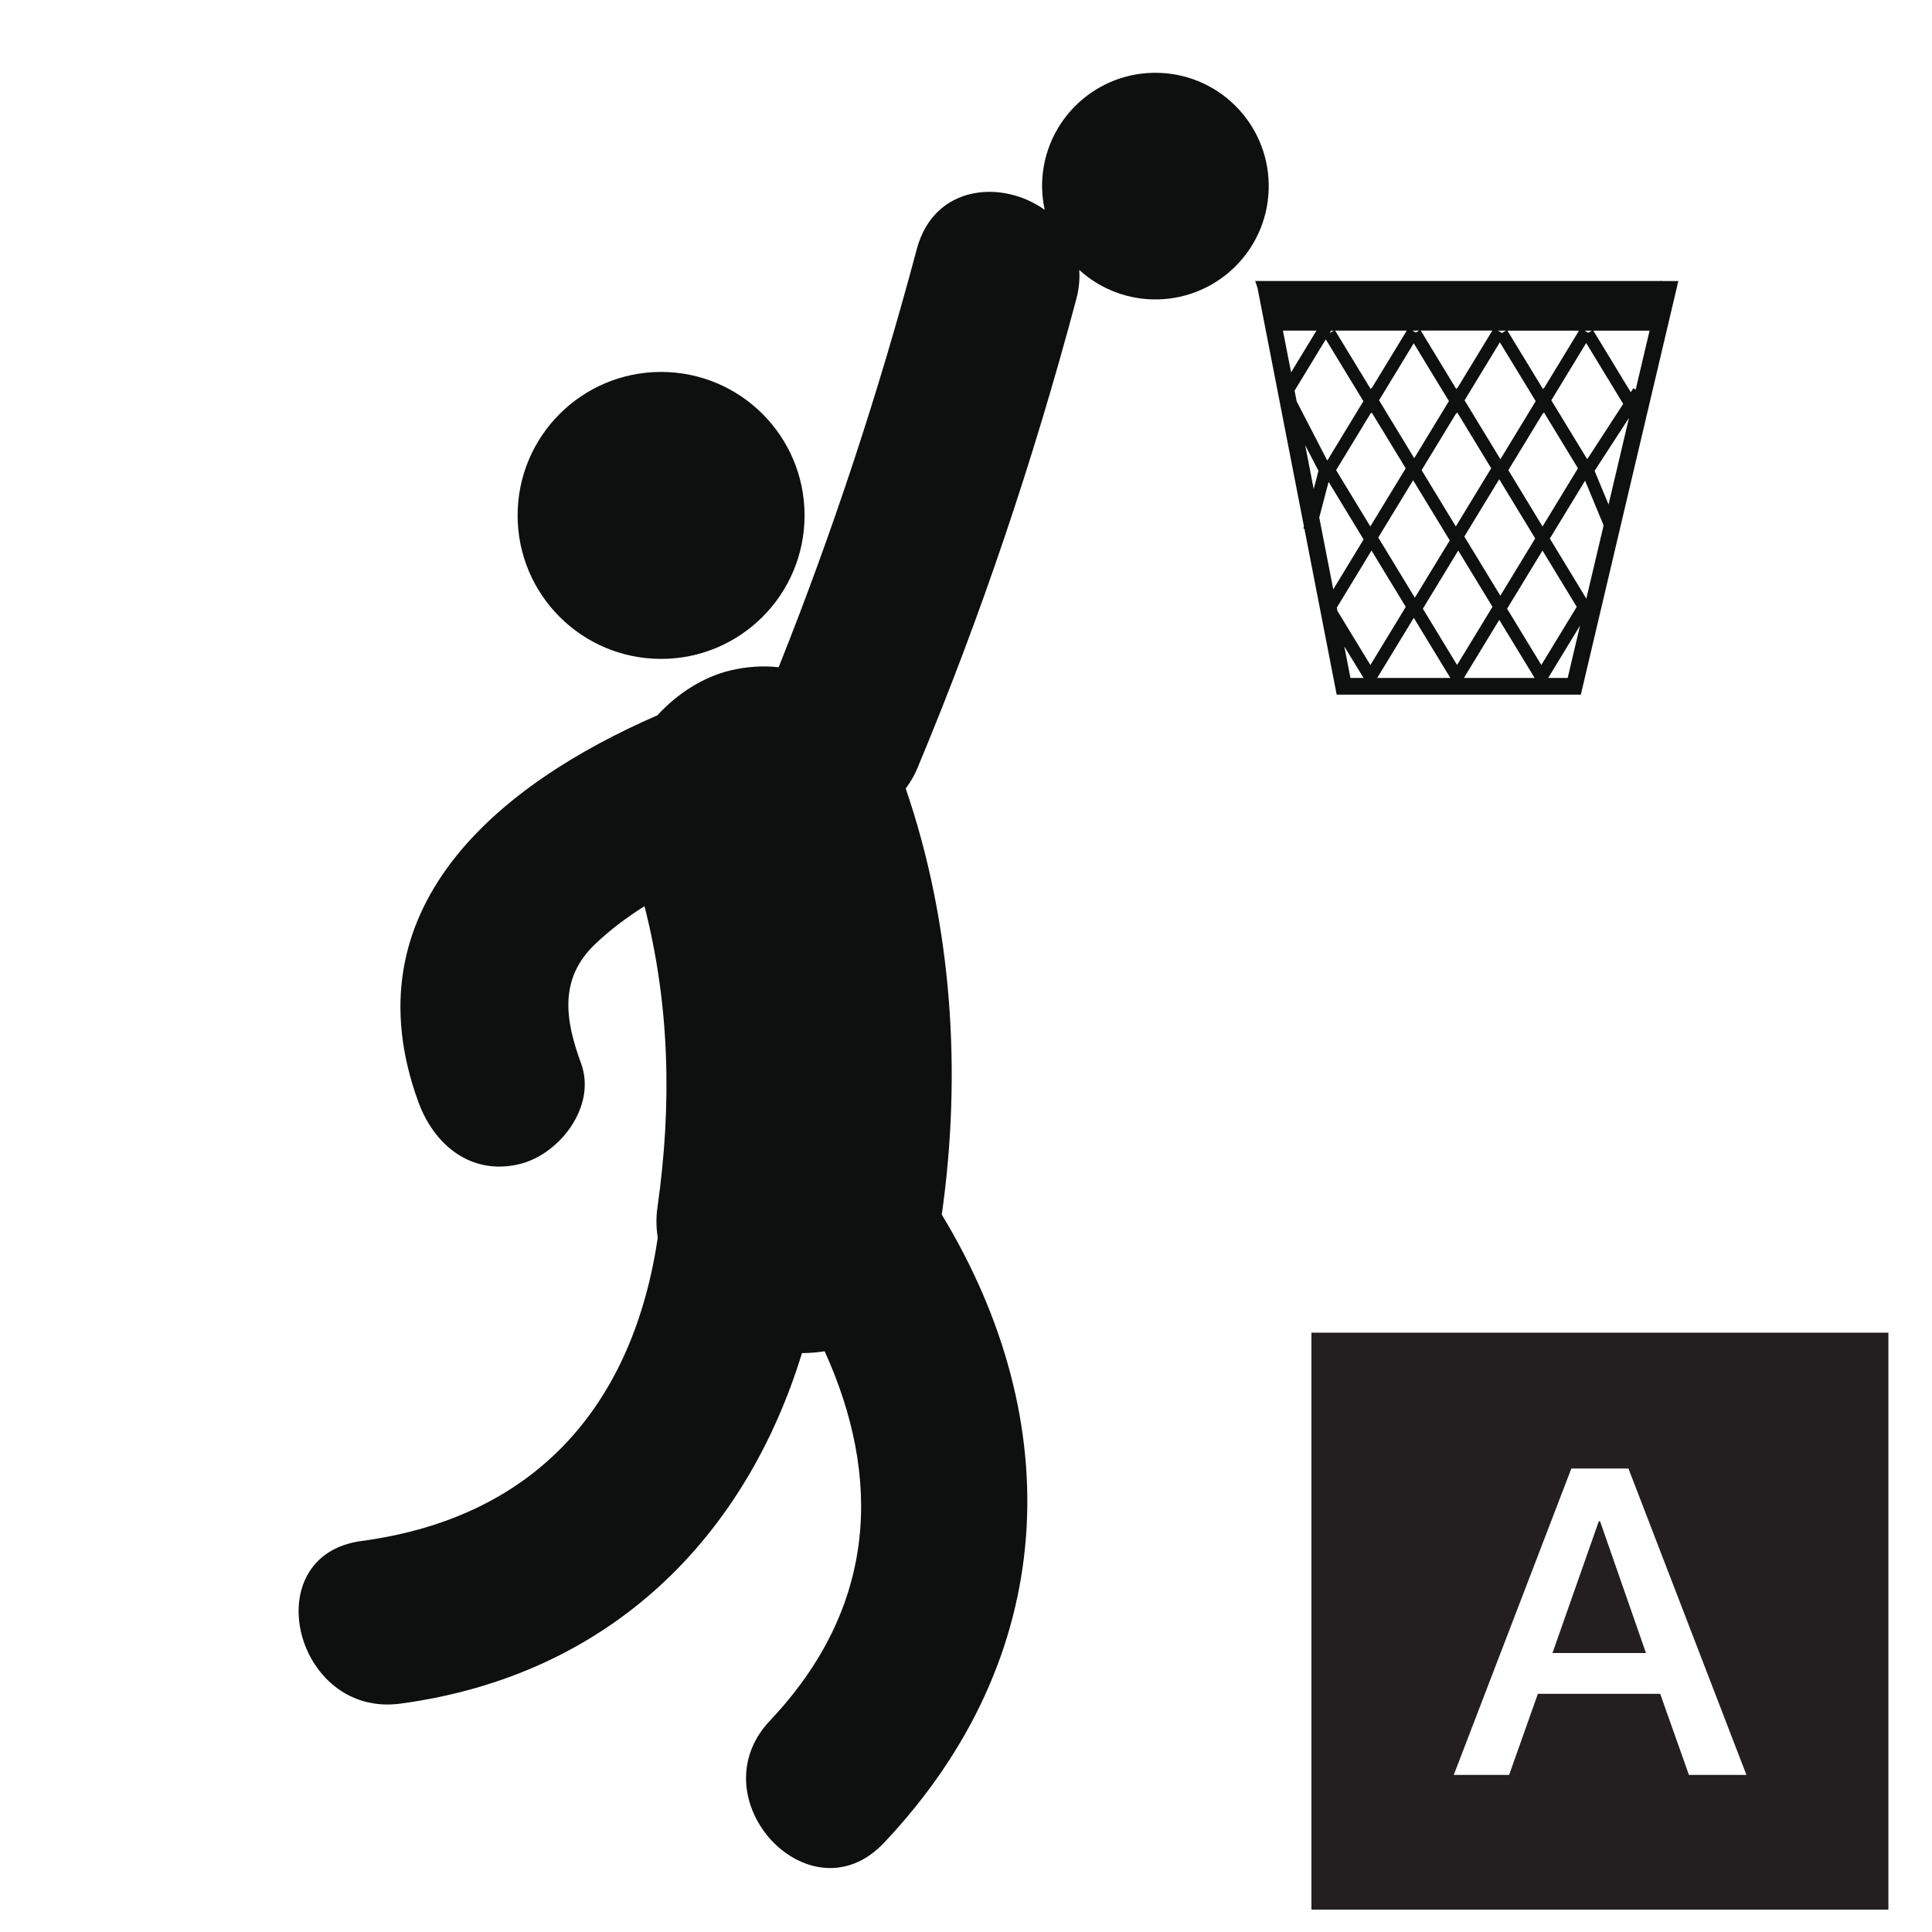 <?xml version="1.0" encoding="utf-8"?>
<!-- Generator: Adobe Illustrator 17.0.0, SVG Export Plug-In . SVG Version: 6.00 Build 0)  -->
<!DOCTYPE svg PUBLIC "-//W3C//DTD SVG 1.1//EN" "http://www.w3.org/Graphics/SVG/1.1/DTD/svg11.dtd">
<svg version="1.1" id="Capa_1" xmlns="http://www.w3.org/2000/svg" xmlns:xlink="http://www.w3.org/1999/xlink" x="0px" y="0px"
	 width="72px" height="72px" viewBox="0 0 72 72" enable-background="new 0 0 72 72" xml:space="preserve">
<g>
	<path fill="#0E0F0F" d="M14.922,63.489c7.862-1.059,12.875-6.241,14.965-13.062c0.292-0.003,0.574-0.025,0.846-0.069
		c2.102,4.64,2.013,9.48-2.039,13.765c-2.749,2.907,1.486,7.478,4.25,4.553c6.536-6.919,6.854-15.655,2.153-23.411
		c0.75-5.276,0.392-10.82-1.344-15.88c0.167-0.221,0.318-0.472,0.437-0.759c2.384-5.709,4.328-11.5,5.92-17.477
		c0.104-0.385,0.134-0.75,0.11-1.09c0.715,0.65,1.653,1.061,2.693,1.097c2.331,0.081,4.288-1.745,4.366-4.077
		c0.08-2.33-1.743-4.284-4.076-4.364c-2.331-0.08-4.287,1.745-4.366,4.076c-0.012,0.354,0.025,0.698,0.096,1.029
		c-1.582-1.134-4.128-0.946-4.769,1.47c-1.415,5.316-3.112,10.482-5.146,15.576c-0.567-0.062-1.167-0.03-1.796,0.118
		c-1.006,0.24-1.972,0.854-2.724,1.674c-5.932,2.579-11.55,7.19-8.902,14.422c0.585,1.59,1.956,2.732,3.756,2.305
		c1.504-0.36,2.889-2.157,2.303-3.755c-0.592-1.615-0.838-3.15,0.528-4.45c0.565-0.537,1.184-0.999,1.836-1.41
		c0.937,3.677,1.029,7.386,0.482,11.228c-0.056,0.385-0.046,0.762,0.012,1.131c-0.906,6.081-4.393,10.407-11.043,11.3
		C9.5,57.966,10.976,64.021,14.922,63.489z"/>
	<circle fill="#0E0F0F" cx="24.637" cy="19.208" r="5.347"/>
	<path fill="#0E0F0F" d="M61.909,10.472H46.778l0.088,0.269l1.728,8.876l-0.021,0.081l0.039,0.009l1.202,6.181h9.099l3.603-15.282
		h-0.003l0.034-0.133h-0.594l-0.039-0.009L61.909,10.472z M59.946,18.802l-0.52-1.255l1.281-1.972L59.946,18.802z M51.068,19.619
		l-1.275-2.098l1.29-2.122l0.009,0.016l0.026-0.046l1.268,2.084L51.068,19.619z M52.663,17.897l1.365,2.243l-1.301,2.135
		l-1.363-2.243L52.663,17.897z M51.393,14.918l1.293-2.125l1.311,2.156l-1.293,2.126L51.393,14.918z M54.27,15.399l0.009,0.016
		l0.027-0.046l1.266,2.082l-1.318,2.168l-1.275-2.098L54.27,15.399z M55.871,17.86l1.341,2.205L55.913,22.2l-1.341-2.205
		L55.871,17.86z M54.58,14.919l1.315-2.162l1.336,2.193l-1.315,2.164L54.58,14.919z M57.503,15.398l0.008,0.016l0.027-0.046
		l1.268,2.084l-1.32,2.168l-1.275-2.098L57.503,15.398z M57.813,14.918l1.299-2.135l1.38,2.268l-1.341,2.064L57.813,14.918z
		 M57.758,20.071l1.314-2.158l0.69,1.667l-0.644,2.729L57.758,20.071z M57.696,25.266l1.187-1.952l-0.46,1.952H57.696z
		 M57.441,24.782l-1.276-2.097l1.319-2.168l1.276,2.098L57.441,24.782z M54.555,25.266l1.318-2.166l1.319,2.166H54.555z
		 M54.301,24.782l-1.275-2.097l1.318-2.168l1.276,2.098L54.301,24.782z M51.324,25.266l1.364-2.241l1.362,2.241H51.324z
		 M50.098,24.089l0.717,1.177h-0.487L50.098,24.089z M49.82,22.643l1.292-2.125l1.277,2.098l-1.318,2.168l-1.228-2.016L49.82,22.643
		z M49.165,19.285l0.348-1.327l1.304,2.146l-1.13,1.859L49.165,19.285z M48.641,16.59l0.494,0.958l-0.177,0.677L48.641,16.59z
		 M49.061,12.321l-0.946,1.556l-0.304-1.556C47.811,12.321,49.061,12.321,49.061,12.321z M49.408,12.647l1.402,2.303l-1.346,2.214
		l-1.141-2.206l-0.077-0.4L49.408,12.647z M49.702,12.321l-0.152,0.093l0.057-0.092h0.095V12.321z M52.426,12.321l-1.308,2.148
		l-0.008-0.015L51.083,14.5l-1.326-2.179C49.757,12.321,52.426,12.321,52.426,12.321z M52.888,12.321l-0.125,0.074l-0.125-0.074
		H52.888z M55.615,12.32l-1.308,2.149l-0.008-0.015L54.271,14.5l-1.324-2.182l0,0h2.668V12.32z M56.121,12.322l-0.148,0.089
		l-0.149-0.089H56.121z M58.845,12.322l-1.306,2.148l-0.009-0.015l-0.027,0.046l-1.326-2.179
		C56.178,12.322,58.845,12.322,58.845,12.322z M59.323,12.322l-0.133,0.08l-0.132-0.08H59.323z M61.475,12.322l-0.519,2.2
		l-0.086-0.055l-0.097,0.149l-1.394-2.294C59.377,12.322,61.475,12.322,61.475,12.322z"/>
</g>
<g>
	<path fill="#231F20" d="M48.873,49.665v21.502h21.502V49.665H48.873z M62.941,66.145l-1.071-3.022h-4.558l-1.071,3.022h-2.063
		l4.382-11.418h2.127l4.397,11.418H62.941z"/>
	<polygon fill="#231F20" points="59.582,56.694 57.856,61.604 61.341,61.604 59.63,56.694 	"/>
</g>
</svg>
